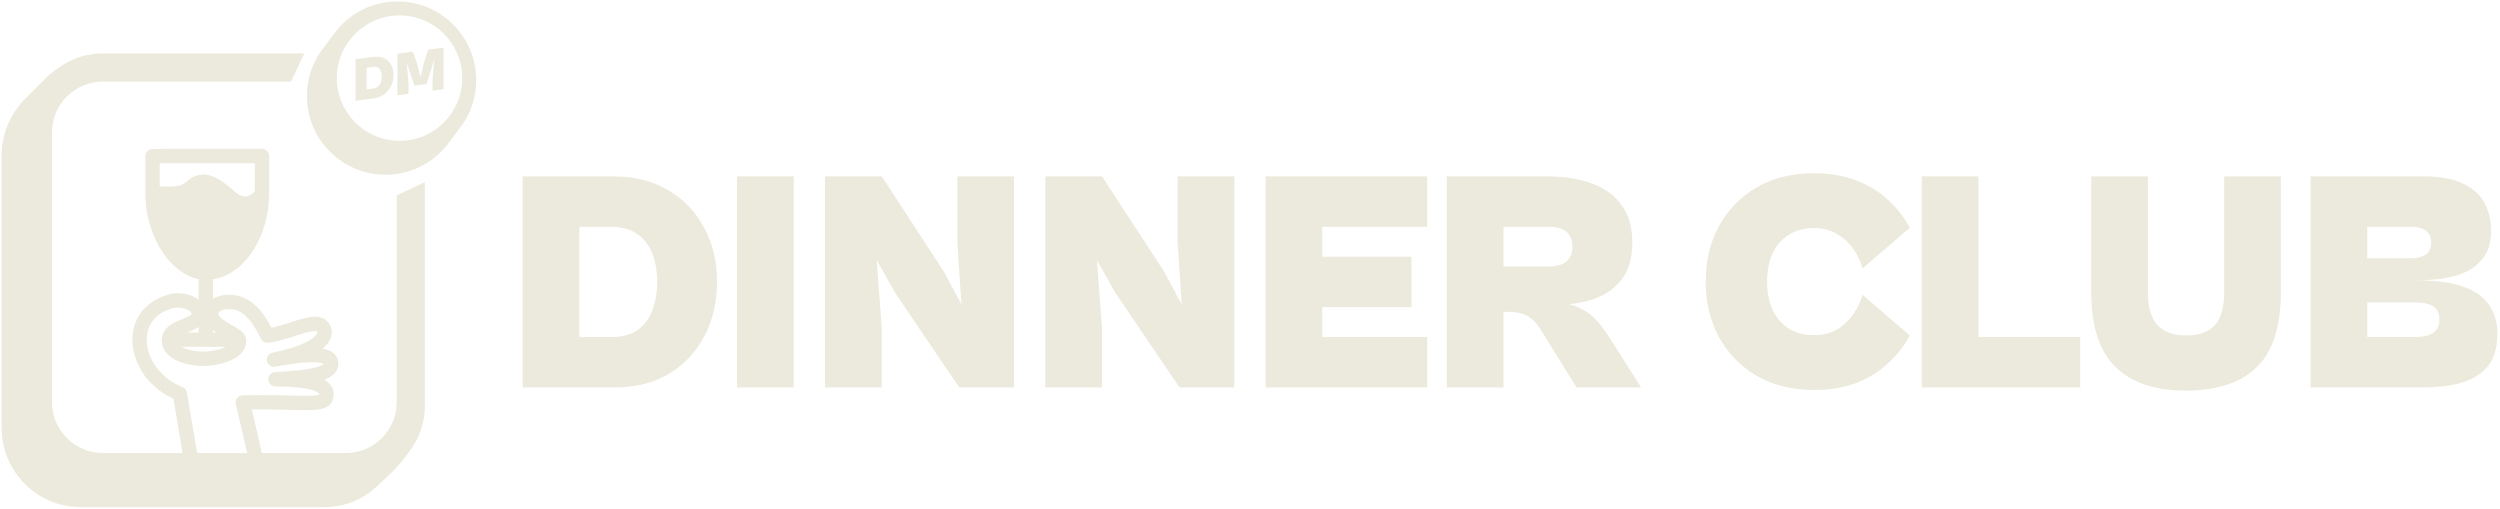 <svg width="934" height="190" viewBox="0 0 934 190" fill="none" xmlns="http://www.w3.org/2000/svg">
<path fill-rule="evenodd" clip-rule="evenodd" d="M38.433 30.484H108.711L113.685 19.983H38.433C30.325 19.983 24.322 23.004 17.887 28.363L17.823 28.417L9.084 37.202L9.067 37.22C3.942 42.665 0.612 49.872 0.612 57.998V159.805C0.612 176.174 13.813 189.46 30.117 189.46H120.899C128.554 189.46 135.292 186.871 140.841 181.66C141.529 181.015 142.163 180.426 142.767 179.867L142.78 179.854C145.353 177.47 147.341 175.628 150.027 172.455C155.695 165.758 158.719 159.775 158.719 151.445V68.009L148.219 72.983V150.253C148.219 160.749 139.71 169.257 129.214 169.257H38.433C27.937 169.257 19.429 160.749 19.429 150.253V49.488C19.429 38.992 27.937 30.484 38.433 30.484ZM141.552 178.559L141.553 178.558L141.554 178.557L141.552 178.559Z" fill="#EBEADC"/>
<path fill-rule="evenodd" clip-rule="evenodd" d="M177.908 29.929C177.908 13.698 164.751 0.541 148.521 0.541C139.514 0.541 131.454 4.593 126.063 10.972L119.878 19.171C116.589 23.917 114.662 29.678 114.662 35.89C114.662 52.12 127.819 65.277 144.05 65.277C153.19 65.277 161.355 61.105 166.745 54.561L172.63 46.737C175.957 41.974 177.908 36.179 177.908 29.929ZM149.266 52.611C162.204 52.611 172.693 42.122 172.693 29.184C172.693 16.245 162.204 5.757 149.266 5.757C136.327 5.757 125.839 16.245 125.839 29.184C125.839 42.122 136.327 52.611 149.266 52.611Z" fill="#EBEADC"/>
<path d="M139.545 36.77L134.279 37.463V33.752L139.315 33.09C140.127 32.983 140.771 32.72 141.246 32.302C141.737 31.882 142.089 31.348 142.304 30.701C142.534 30.053 142.649 29.35 142.649 28.592C142.649 27.819 142.534 27.146 142.304 26.573C142.074 25.985 141.706 25.547 141.2 25.258C140.71 24.966 140.058 24.874 139.246 24.981L134.279 25.635V21.924L139.476 21.24C140.993 21.041 142.319 21.206 143.454 21.737C144.588 22.253 145.462 23.058 146.075 24.152C146.703 25.229 147.018 26.517 147.018 28.017C147.018 29.501 146.711 30.871 146.098 32.127C145.485 33.383 144.619 34.424 143.5 35.252C142.381 36.064 141.062 36.57 139.545 36.77ZM136.969 37.109L132.831 37.654V22.115L136.969 21.57V37.109Z" fill="#EBEADC"/>
<path d="M152.62 35.048L148.481 35.593V20.055L154.23 19.298L155.747 23.621L157.104 28.823L158.461 23.263L159.978 18.541L165.727 17.784V33.323L161.588 33.868V29.832L162.255 22.114L160.323 28.399L159.334 31.381L154.874 31.969L153.885 29.246L151.954 23.471L152.62 31.013V35.048Z" fill="#EBEADC"/>
<path fill-rule="evenodd" clip-rule="evenodd" d="M59.668 69.154C59.673 66.686 59.681 63.45 59.676 60.985L95.207 60.976V71.372C94.539 72.181 93.642 72.929 92.65 73.243C91.655 73.558 90.046 73.611 87.687 71.546C84.772 68.996 81.881 66.72 78.992 65.739C77.473 65.223 75.863 65.03 74.207 65.387C72.556 65.744 71.077 66.603 69.743 67.841C67.709 69.728 65.243 69.784 60.384 69.64L60.368 69.64C60.139 69.633 59.905 69.626 59.667 69.619L59.668 69.182L59.668 69.155L59.668 69.154ZM100.562 58.297V72.253C100.562 80.385 98.17 88.325 94.088 94.302C90.534 99.505 85.528 103.428 79.56 104.344V111.622C80.556 111.017 81.662 110.634 82.74 110.408C85.722 109.784 89.32 110.201 91.971 111.654C96.299 114.025 98.831 117.548 101.395 122.446C103.732 121.983 106.187 121.196 108.67 120.394L108.923 120.312C111.647 119.432 114.608 118.475 117.034 118.334C118.323 118.259 119.813 118.384 121.143 119.153C122.581 119.986 123.446 121.343 123.824 122.947C124.374 125.286 123.306 127.945 120.506 130.252C120.905 130.321 121.29 130.404 121.66 130.504C123.413 130.975 125.698 132.078 126.285 134.661C126.558 135.862 126.435 137.058 125.903 138.143C125.396 139.179 124.601 139.947 123.79 140.515C123.023 141.052 122.127 141.489 121.171 141.849C121.227 141.882 121.282 141.915 121.337 141.948C122.96 142.94 124.455 144.536 124.623 146.9C124.723 148.301 124.453 149.827 123.308 151.055C122.257 152.183 120.825 152.66 119.544 152.904C117.116 153.367 113.51 153.268 109.052 153.146L108.653 153.135C104.744 153.029 99.927 152.898 94.07 152.987C95.358 158.35 96.862 164.839 98.299 171.403L93.067 172.548C91.337 164.644 89.507 156.844 88.083 151.018C87.891 150.233 88.064 149.402 88.555 148.759C89.045 148.116 89.8 147.729 90.608 147.706C98.142 147.491 104.157 147.655 108.788 147.781L108.799 147.781C113.766 147.917 116.763 147.982 118.54 147.643C118.929 147.569 119.16 147.491 119.287 147.438C119.287 147.395 119.285 147.343 119.281 147.279L119.281 147.275C119.278 147.225 119.267 146.96 118.545 146.518C117.755 146.036 116.483 145.595 114.737 145.249C111.275 144.564 106.825 144.412 102.872 144.371C101.435 144.356 100.266 143.209 100.223 141.773C100.18 140.336 101.279 139.122 102.713 139.022C103.324 138.979 104.004 138.937 104.721 138.893L104.722 138.893L104.73 138.892C108.442 138.664 113.195 138.364 116.869 137.535C118.74 137.112 120.022 136.616 120.719 136.127C120.833 136.048 120.914 135.98 120.971 135.927C120.836 135.858 120.616 135.769 120.269 135.676C119.187 135.385 117.562 135.27 115.508 135.341C111.451 135.481 106.552 136.309 102.883 137C101.437 137.273 100.041 136.326 99.759 134.881C99.477 133.437 100.414 132.035 101.857 131.744C110.323 130.034 114.694 127.969 116.836 126.328C118.477 125.071 118.594 124.273 118.599 124.13C118.544 123.915 118.487 123.824 118.472 123.802C118.462 123.787 118.465 123.791 118.46 123.789C118.417 123.763 118.134 123.635 117.344 123.681C115.688 123.777 113.378 124.502 110.316 125.49L110.196 125.529C107.193 126.499 103.642 127.646 100.213 128.058C99.088 128.193 98.001 127.606 97.496 126.592C94.674 120.919 92.692 118.156 89.398 116.351C87.986 115.577 85.711 115.258 83.836 115.651C82.924 115.841 82.324 116.157 81.998 116.452C81.737 116.687 81.616 116.925 81.616 117.311C81.616 117.565 81.769 118.111 82.824 119.013C83.849 119.891 85.234 120.69 86.754 121.555L86.835 121.601C87.744 122.119 88.753 122.693 89.556 123.273C89.976 123.576 90.434 123.947 90.829 124.388C91.21 124.815 91.681 125.473 91.858 126.357C92.279 128.462 91.582 130.295 90.402 131.683C89.289 132.992 87.741 133.935 86.202 134.619C83.108 135.992 79.219 136.677 76.121 136.75C76.098 136.75 76.076 136.751 76.053 136.751C73.606 136.747 69.931 136.3 66.807 135.03C63.828 133.819 60.191 131.312 60.456 126.727C60.601 124.232 62.023 122.564 63.543 121.476C64.919 120.492 66.617 119.81 67.931 119.283L68.065 119.229C69.478 118.661 70.455 118.253 71.116 117.789C71.414 117.58 71.525 117.439 71.559 117.386L71.562 117.38C71.573 117.364 71.576 117.359 71.576 117.311C71.576 116.931 71.291 116.165 69.609 115.503C68.013 114.875 66.026 114.759 64.655 115.121C60.685 116.168 58.132 118.145 56.633 120.454C55.12 122.785 54.545 125.667 54.927 128.733C55.696 134.91 60.346 141.543 68.144 144.572C69.022 144.913 69.656 145.691 69.814 146.62L74.043 171.527L68.763 172.423L64.78 148.966C56.051 145.017 50.583 137.19 49.612 129.395C49.098 125.267 49.843 121.078 52.141 117.538C54.453 113.976 58.199 111.285 63.29 109.942C65.856 109.265 69.009 109.512 71.57 110.519C72.445 110.864 73.372 111.354 74.204 112.007V104.291C69.04 103.298 64.392 99.528 60.984 94.587C56.942 88.727 54.307 80.79 54.307 72.253C54.307 71.592 54.309 70.488 54.312 69.175L54.312 69.17C54.32 65.57 54.332 60.42 54.307 58.34C54.298 57.624 54.576 56.935 55.079 56.426C55.582 55.917 56.268 55.63 56.984 55.63L97.884 55.619C98.594 55.619 99.275 55.901 99.778 56.403C100.28 56.906 100.562 57.587 100.562 58.297ZM74.192 122.173L74.204 122.165V124.212L70.036 124.209L70.063 124.198L70.204 124.141C71.423 123.652 72.969 123.032 74.192 122.173ZM68.823 130.068C68.414 129.902 68.056 129.733 67.744 129.563L84.325 129.588C84.229 129.633 84.131 129.678 84.029 129.724C81.728 130.745 78.582 131.33 76.028 131.395C74.054 131.387 71.124 131.003 68.823 130.068ZM79.56 123.266C79.968 123.601 80.4 123.921 80.841 124.223L79.56 124.22V123.266ZM119.276 147.591L119.276 147.594C119.276 147.594 119.277 147.59 119.279 147.581C119.278 147.586 119.277 147.589 119.276 147.591ZM121.164 136.059C121.162 136.059 121.151 136.05 121.136 136.029C121.159 136.047 121.166 136.058 121.164 136.059Z" fill="#EBEADC"/>
<path d="M229.63 144.749H202.679V125.919H228.453C232.611 125.919 235.906 125.016 238.339 123.212C240.849 121.407 242.654 118.936 243.752 115.797C244.929 112.659 245.518 109.168 245.518 105.323C245.518 101.4 244.929 97.909 243.752 94.849C242.575 91.711 240.692 89.239 238.103 87.435C235.593 85.63 232.258 84.728 228.1 84.728H202.679V65.898H229.277C237.044 65.898 243.831 67.624 249.637 71.076C255.443 74.45 259.915 79.118 263.053 85.081C266.27 90.965 267.878 97.713 267.878 105.323C267.878 112.855 266.309 119.603 263.171 125.566C260.032 131.528 255.6 136.236 249.872 139.688C244.145 143.062 237.397 144.749 229.63 144.749ZM216.449 144.749H195.265V65.898H216.449V144.749Z" fill="#EBEADC"/>
<path d="M296.555 144.749H275.371V65.898H296.555V144.749Z" fill="#EBEADC"/>
<path d="M329.425 144.749H308.241V65.898H329.425L352.609 101.439L359.2 113.797L357.67 90.612V65.898H378.854V144.749H358.376L334.368 109.325L327.542 97.203L329.425 122.741V144.749Z" fill="#EBEADC"/>
<path d="M411.715 144.749H390.531V65.898H411.715L434.899 101.439L441.49 113.797L439.96 90.612V65.898H461.144V144.749H440.666L416.658 109.325L409.832 97.203L411.715 122.741V144.749Z" fill="#EBEADC"/>
<path d="M494.005 144.749H472.821V65.898H494.005V144.749ZM533.195 144.749H480.235V125.919H533.195V144.749ZM527.311 114.738H480.235V95.908H527.311V114.738ZM533.195 84.728H480.235V65.898H533.195V84.728Z" fill="#EBEADC"/>
<path d="M578.999 116.504H549.106V99.556H578.528C580.568 99.556 582.216 99.282 583.471 98.733C584.805 98.183 585.785 97.36 586.413 96.261C587.119 95.084 587.472 93.711 587.472 92.142C587.472 90.495 587.119 89.121 586.413 88.023C585.785 86.925 584.805 86.101 583.471 85.552C582.216 85.002 580.568 84.728 578.528 84.728H549.106V65.898H578.293C584.412 65.898 589.826 66.761 594.534 68.487C599.32 70.134 603.046 72.802 605.714 76.49C608.46 80.099 609.833 84.806 609.833 90.612C609.833 96.497 608.421 101.204 605.596 104.735C602.85 108.187 599.123 110.619 594.416 112.031C589.787 113.444 584.648 114.071 578.999 113.914V116.504ZM561.699 144.749H540.515V65.898H561.699V144.749ZM613.128 144.749H589.002L575.939 123.683C574.37 121.093 572.683 119.25 570.878 118.151C569.074 117.053 566.563 116.504 563.346 116.504L581.352 112.973C585.275 113.287 588.453 114.111 590.885 115.444C593.317 116.7 595.357 118.308 597.005 120.27C598.653 122.231 600.261 124.467 601.83 126.978L613.128 144.749Z" fill="#EBEADC"/>
<path d="M677.847 145.69C669.452 145.69 662.194 143.886 656.074 140.277C650.033 136.668 645.365 131.803 642.07 125.683C638.853 119.563 637.244 112.738 637.244 105.206C637.244 97.595 638.853 90.769 642.07 84.728C645.365 78.608 650.033 73.743 656.074 70.134C662.194 66.525 669.452 64.721 677.847 64.721C683.496 64.721 688.596 65.584 693.146 67.31C697.697 68.957 701.659 71.311 705.033 74.371C708.485 77.431 711.31 81.001 713.506 85.081L695.853 100.263C695.147 97.674 693.97 95.241 692.323 92.966C690.753 90.691 688.753 88.847 686.32 87.435C683.888 85.944 680.985 85.198 677.611 85.198C674.002 85.198 670.864 86.061 668.196 87.788C665.607 89.435 663.607 91.75 662.194 94.731C660.86 97.713 660.194 101.204 660.194 105.206C660.194 109.128 660.86 112.62 662.194 115.68C663.607 118.661 665.607 121.015 668.196 122.741C670.864 124.389 674.002 125.213 677.611 125.213C680.985 125.213 683.888 124.506 686.32 123.094C688.753 121.603 690.753 119.72 692.323 117.445C693.97 115.091 695.147 112.659 695.853 110.148L713.506 125.33C711.31 129.41 708.485 132.98 705.033 136.04C701.659 139.1 697.697 141.493 693.146 143.219C688.596 144.867 683.496 145.69 677.847 145.69Z" fill="#EBEADC"/>
<path d="M739.151 144.749H717.967V65.898H739.151V144.749ZM777.164 144.749H725.381V125.919H777.164V144.749Z" fill="#EBEADC"/>
<path d="M816.586 145.926C805.131 145.926 796.383 142.983 790.341 137.099C784.3 131.215 781.279 121.878 781.279 109.089V65.898H802.463V109.325C802.463 114.895 803.679 118.975 806.112 121.564C808.544 124.075 812.074 125.33 816.704 125.33C821.49 125.33 825.059 124.075 827.413 121.564C829.767 118.975 830.944 114.895 830.944 109.325V65.898H852.128V109.089C852.128 121.878 849.146 131.215 843.183 137.099C837.221 142.983 828.355 145.926 816.586 145.926Z" fill="#EBEADC"/>
<path d="M905.018 144.749H871.83V125.919H902.075C905.371 125.919 907.724 125.369 909.137 124.271C910.627 123.173 911.373 121.564 911.373 119.446C911.373 117.955 911.059 116.739 910.431 115.797C909.804 114.856 908.784 114.15 907.371 113.679C906.038 113.208 904.272 112.973 902.075 112.973H871.83V96.497H900.31C902.036 96.497 903.488 96.3 904.665 95.908C905.841 95.516 906.744 94.888 907.371 94.025C907.999 93.162 908.313 92.064 908.313 90.73C908.313 89.318 907.999 88.18 907.371 87.317C906.744 86.375 905.841 85.709 904.665 85.316C903.488 84.924 902.036 84.728 900.31 84.728H871.83V65.898H905.371C911.804 65.898 916.826 66.839 920.435 68.722C924.122 70.527 926.751 72.959 928.32 76.019C929.889 79.079 930.674 82.374 930.674 85.905C930.674 90.141 929.771 93.515 927.967 96.026C926.162 98.537 923.848 100.42 921.023 101.675C918.199 102.93 915.139 103.754 911.844 104.146C908.627 104.539 905.567 104.735 902.664 104.735C910.196 104.735 916.159 105.559 920.553 107.206C925.025 108.854 928.202 111.168 930.085 114.15C932.047 117.131 933.027 120.623 933.027 124.624C933.027 129.802 931.851 133.843 929.497 136.746C927.143 139.649 923.848 141.728 919.611 142.983C915.453 144.16 910.588 144.749 905.018 144.749ZM884.422 144.749H863.238V65.898H884.422V144.749Z" fill="#EBEADC"/>
</svg>
